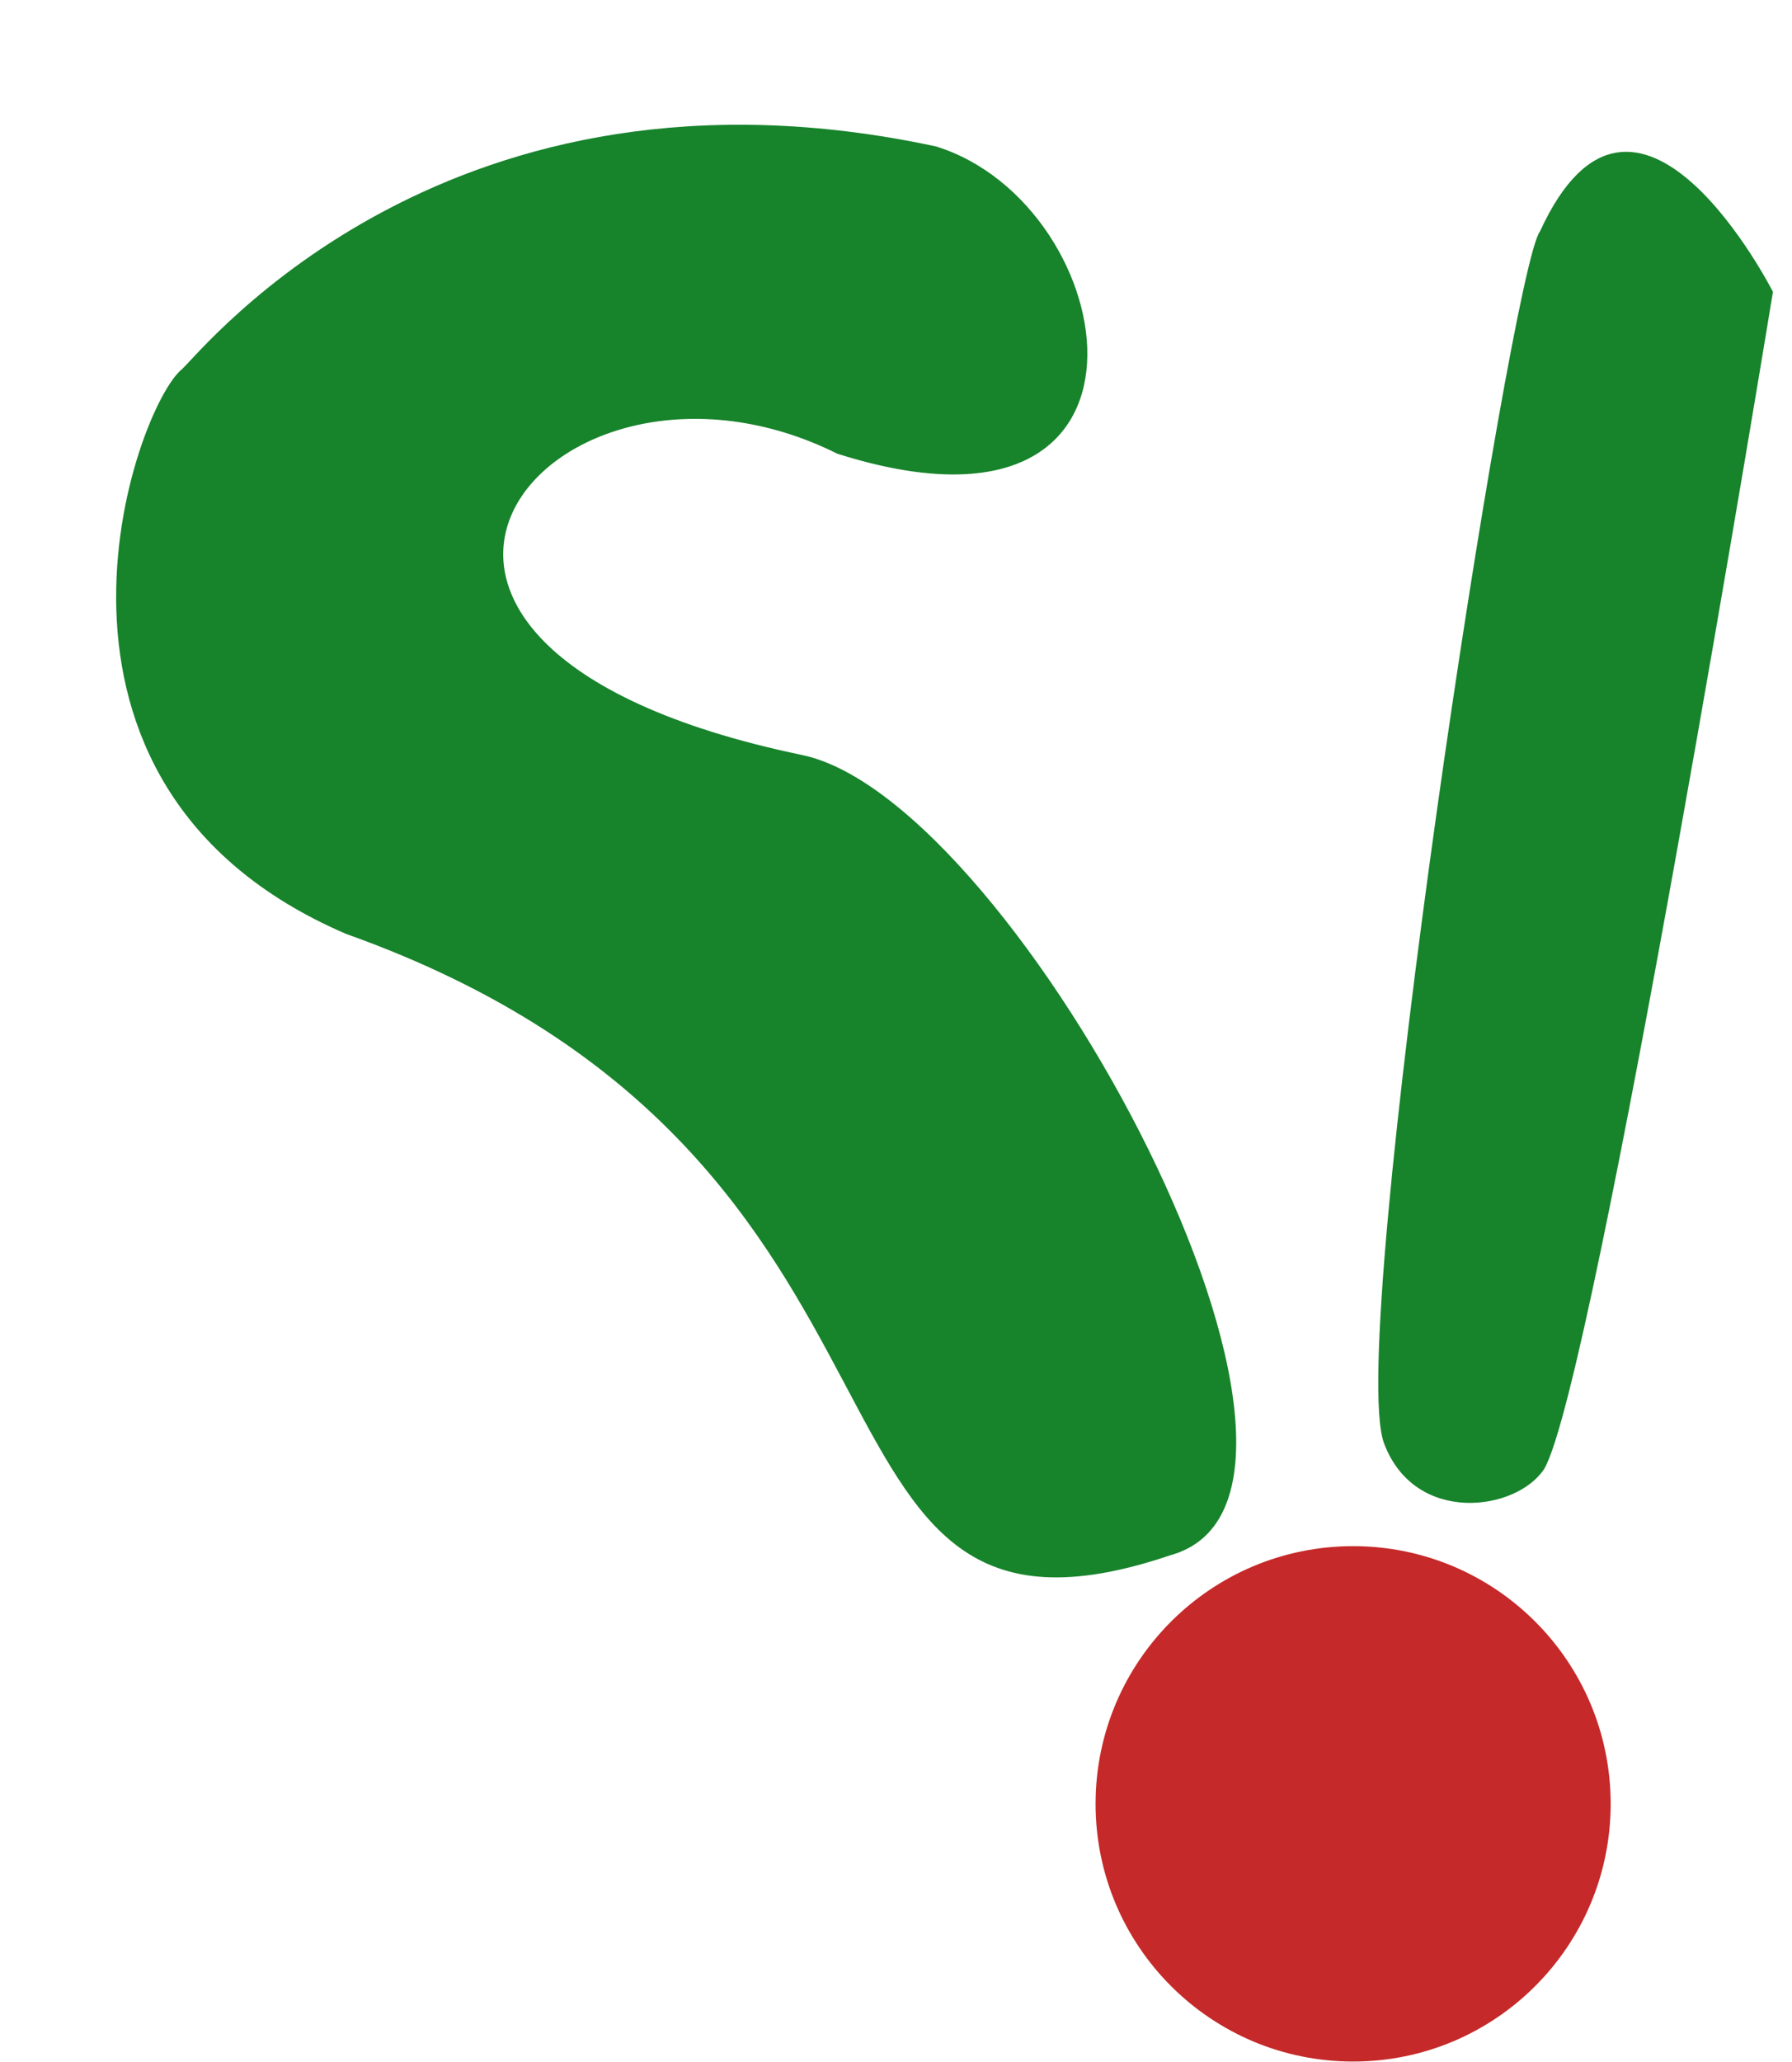 <svg width="420" height="483" viewBox="0 0 420 483" fill="none" xmlns="http://www.w3.org/2000/svg">
<circle cx="317.138" cy="422.531" r="60.362" fill="#C52929"/>
<path d="M274.312 364.295C179.394 396.4 228.853 271.345 81.069 218.742C-0.21 183.787 31.658 95.268 42.69 86.439C48.013 81.453 105.343 9.809 219.407 34.311C263.562 48.051 277.294 131.978 196.255 106.281C129.225 72.879 63.907 151.048 187.969 176.848C238.69 187.396 325.025 350.327 274.312 364.295Z" fill="#17832B"/>
<path d="M324.385 338.077C315.372 314.03 354.065 62.868 360.945 54.182C383.4 5.188 415.533 68.358 415.533 68.358C415.533 68.358 373.699 323.911 361.942 344.045C355.468 354.018 331.596 357.314 324.385 338.077Z" fill="#17832B"/>
</svg>
